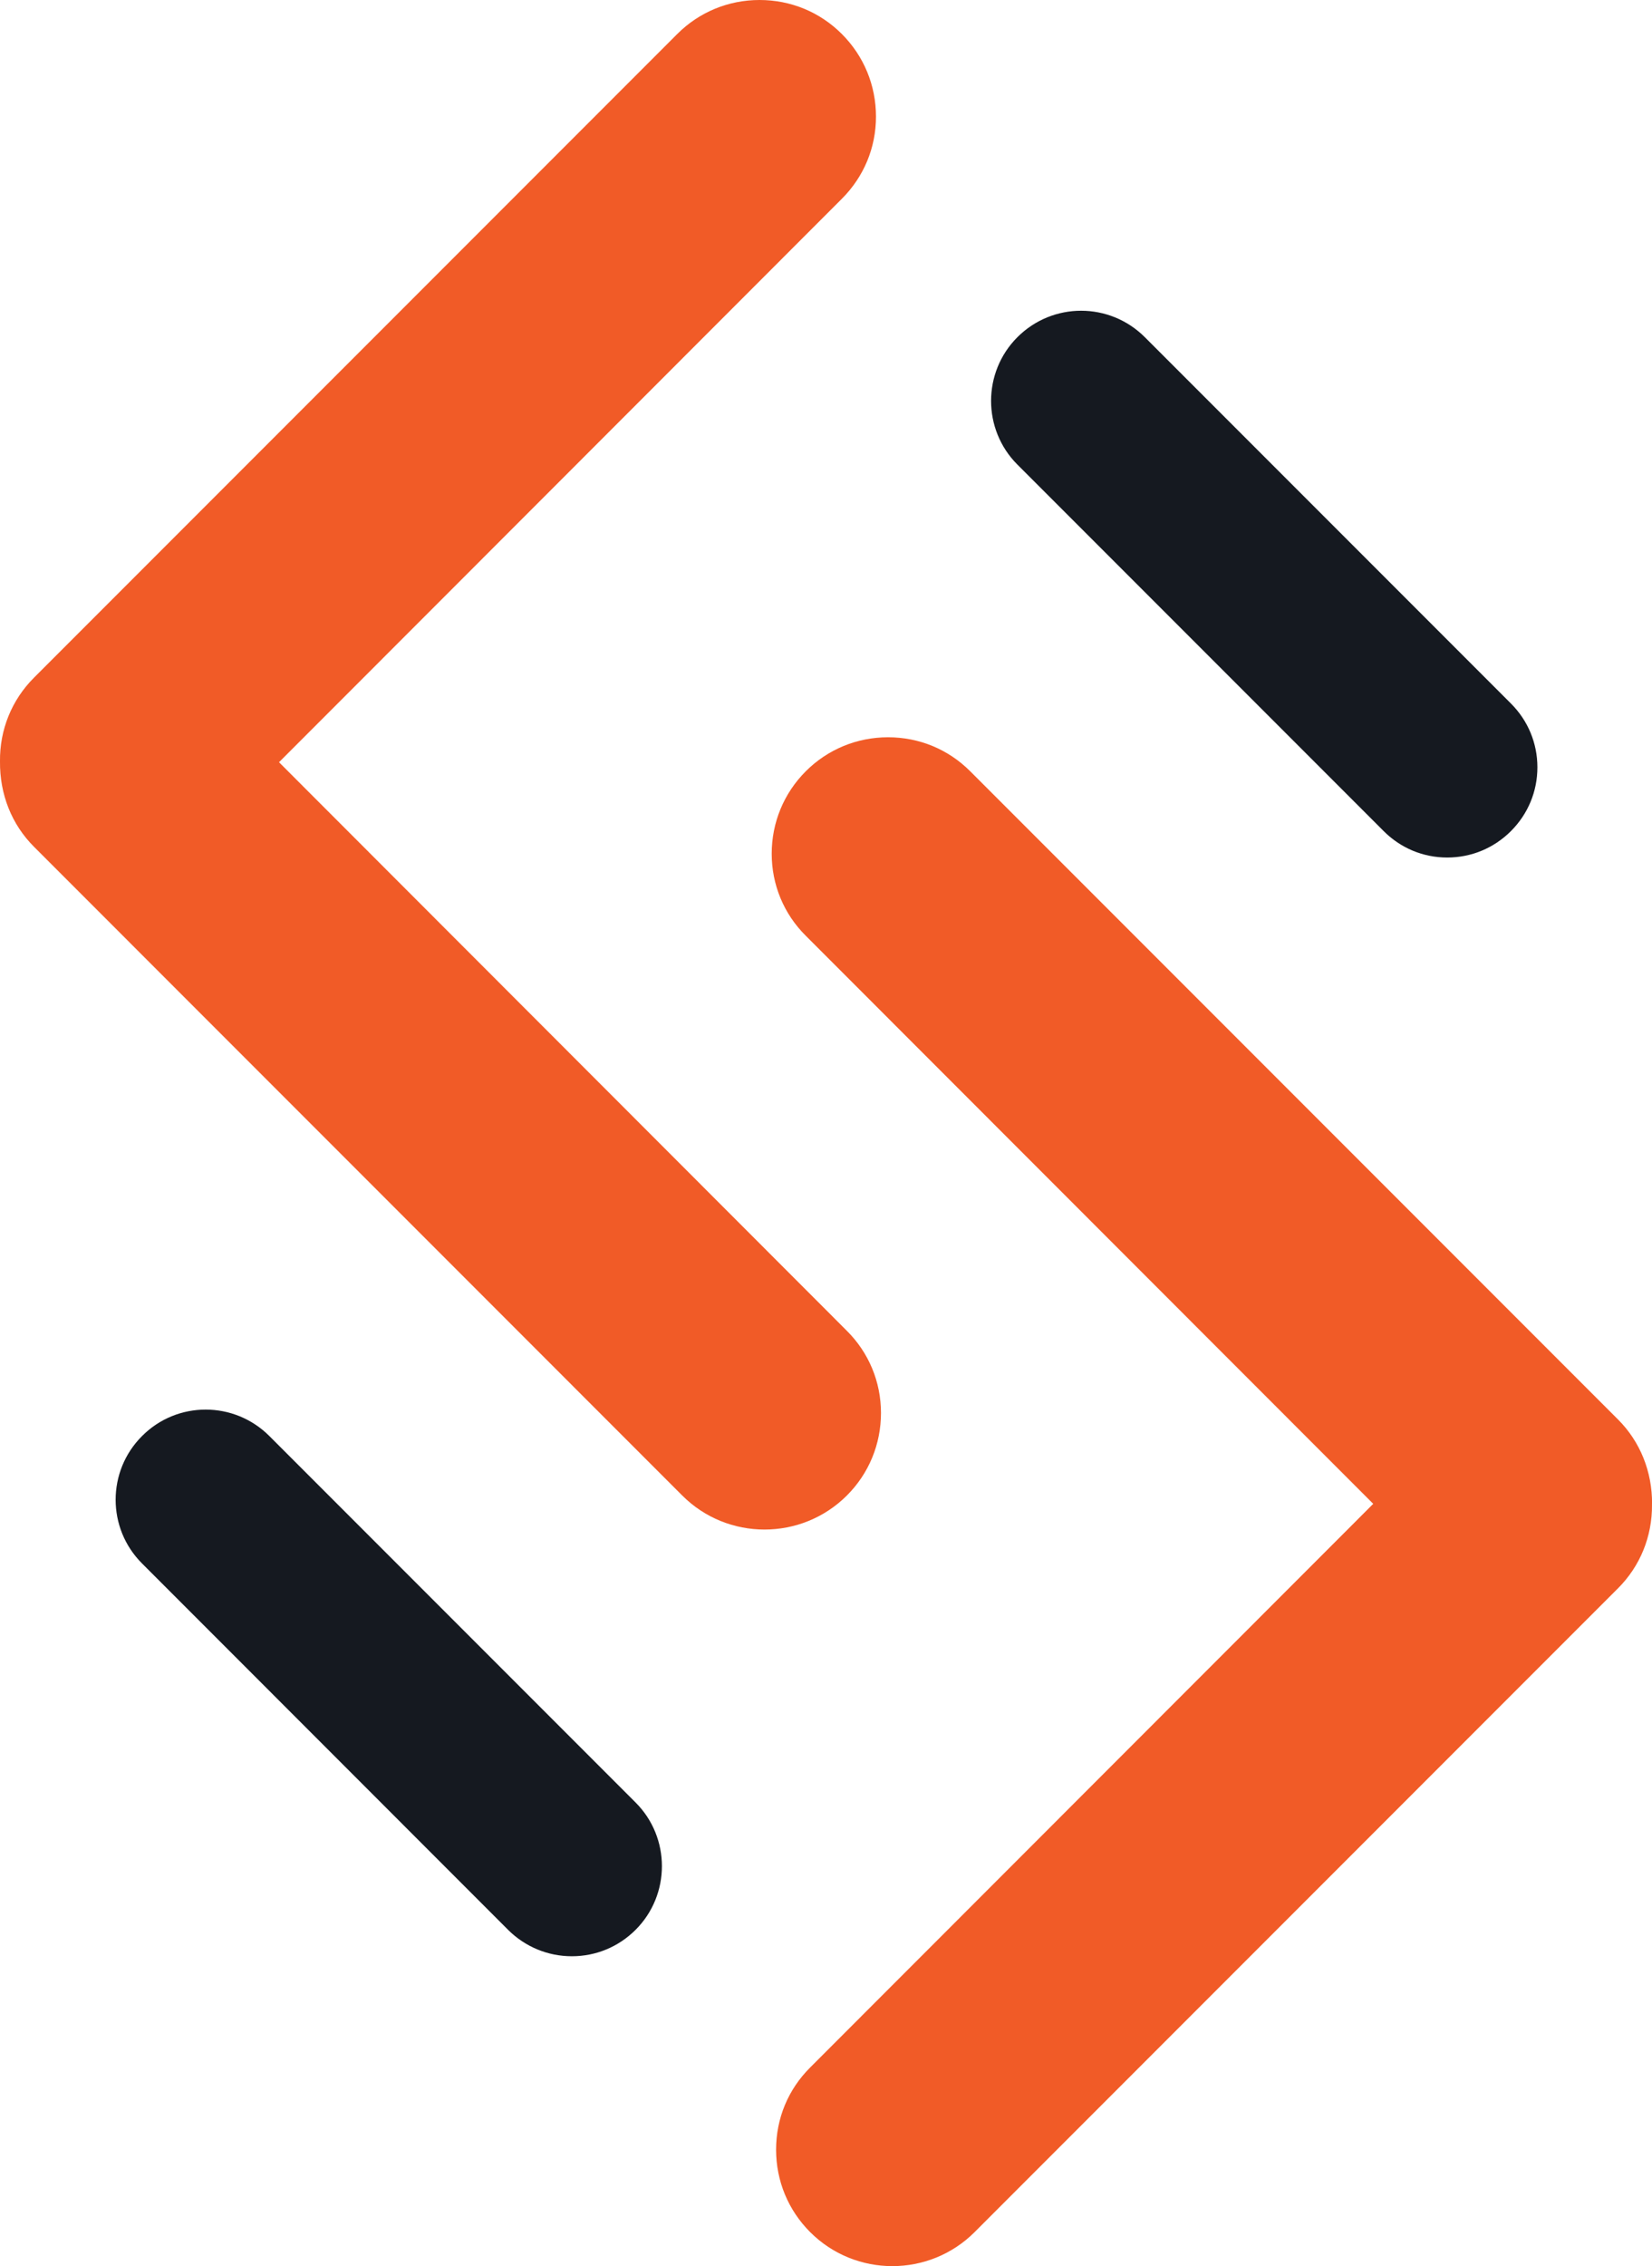 <?xml version="1.0" encoding="UTF-8"?>
<svg id="Camada_2" data-name="Camada 2" xmlns="http://www.w3.org/2000/svg" viewBox="0 0 263.65 361.43">
  <defs>
    <style>
      .cls-1 {
        fill: #151920;
      }

      .cls-2 {
        fill: #f15b27;
      }
    </style>
  </defs>
  <g id="Camada_1-2" data-name="Camada 1">
    <g>
      <path class="cls-2" d="M263.63,239.93l.02.06c.04,5.07-1.89,9.8-5.42,13.33l-102.69,102.69c-7.25,7.23-19.01,7.23-26.24,0-3.51-3.51-5.44-8.17-5.44-13.15s1.92-9.61,5.44-13.11l89.86-89.9-90.56-90.6c-3.51-3.48-5.44-8.14-5.44-13.09s1.92-9.63,5.44-13.15c3.49-3.49,8.15-5.42,13.13-5.42s9.61,1.92,13.11,5.42l103.4,103.4c3.53,3.53,5.45,8.32,5.42,13.46l-.02.06Z"/>
      <path class="cls-2" d="M135.15,212.25c3.51,3.49,5.45,8.15,5.45,13.11s-1.92,9.65-5.45,13.17c-7.25,7.23-19.03,7.23-26.26,0L5.42,135.05C1.87,131.5-.05,126.71,0,121.44c-.06-5.05,1.87-9.8,5.42-13.35L108.09,5.42c3.49-3.49,8.15-5.42,13.13-5.42s9.63,1.92,13.13,5.42c3.53,3.53,5.45,8.21,5.45,13.18s-1.94,9.6-5.45,13.11L44.53,121.57l90.62,90.68Z"/>
      <path class="cls-1" d="M101.44,307.79c-2.72,2.72-6.34,4.22-10.17,4.22s-7.45-1.5-10.17-4.2l-58.43-58.45c-5.62-5.6-5.62-14.72,0-20.32,2.79-2.81,6.47-4.22,10.15-4.22s7.36,1.41,10.17,4.22l58.43,58.43c5.62,5.6,5.62,14.72.02,20.32Z"/>
      <path class="cls-1" d="M245.36,122.38c0,3.85-1.5,7.45-4.22,10.17-2.72,2.72-6.32,4.22-10.17,4.22s-7.43-1.5-10.15-4.22l-58.45-58.45c-5.6-5.6-5.6-14.72,0-20.32,2.81-2.81,6.49-4.22,10.17-4.22s7.36,1.41,10.17,4.22l58.43,58.43c2.72,2.72,4.22,6.32,4.22,10.17Z"/>
    </g>
  </g>
</svg>